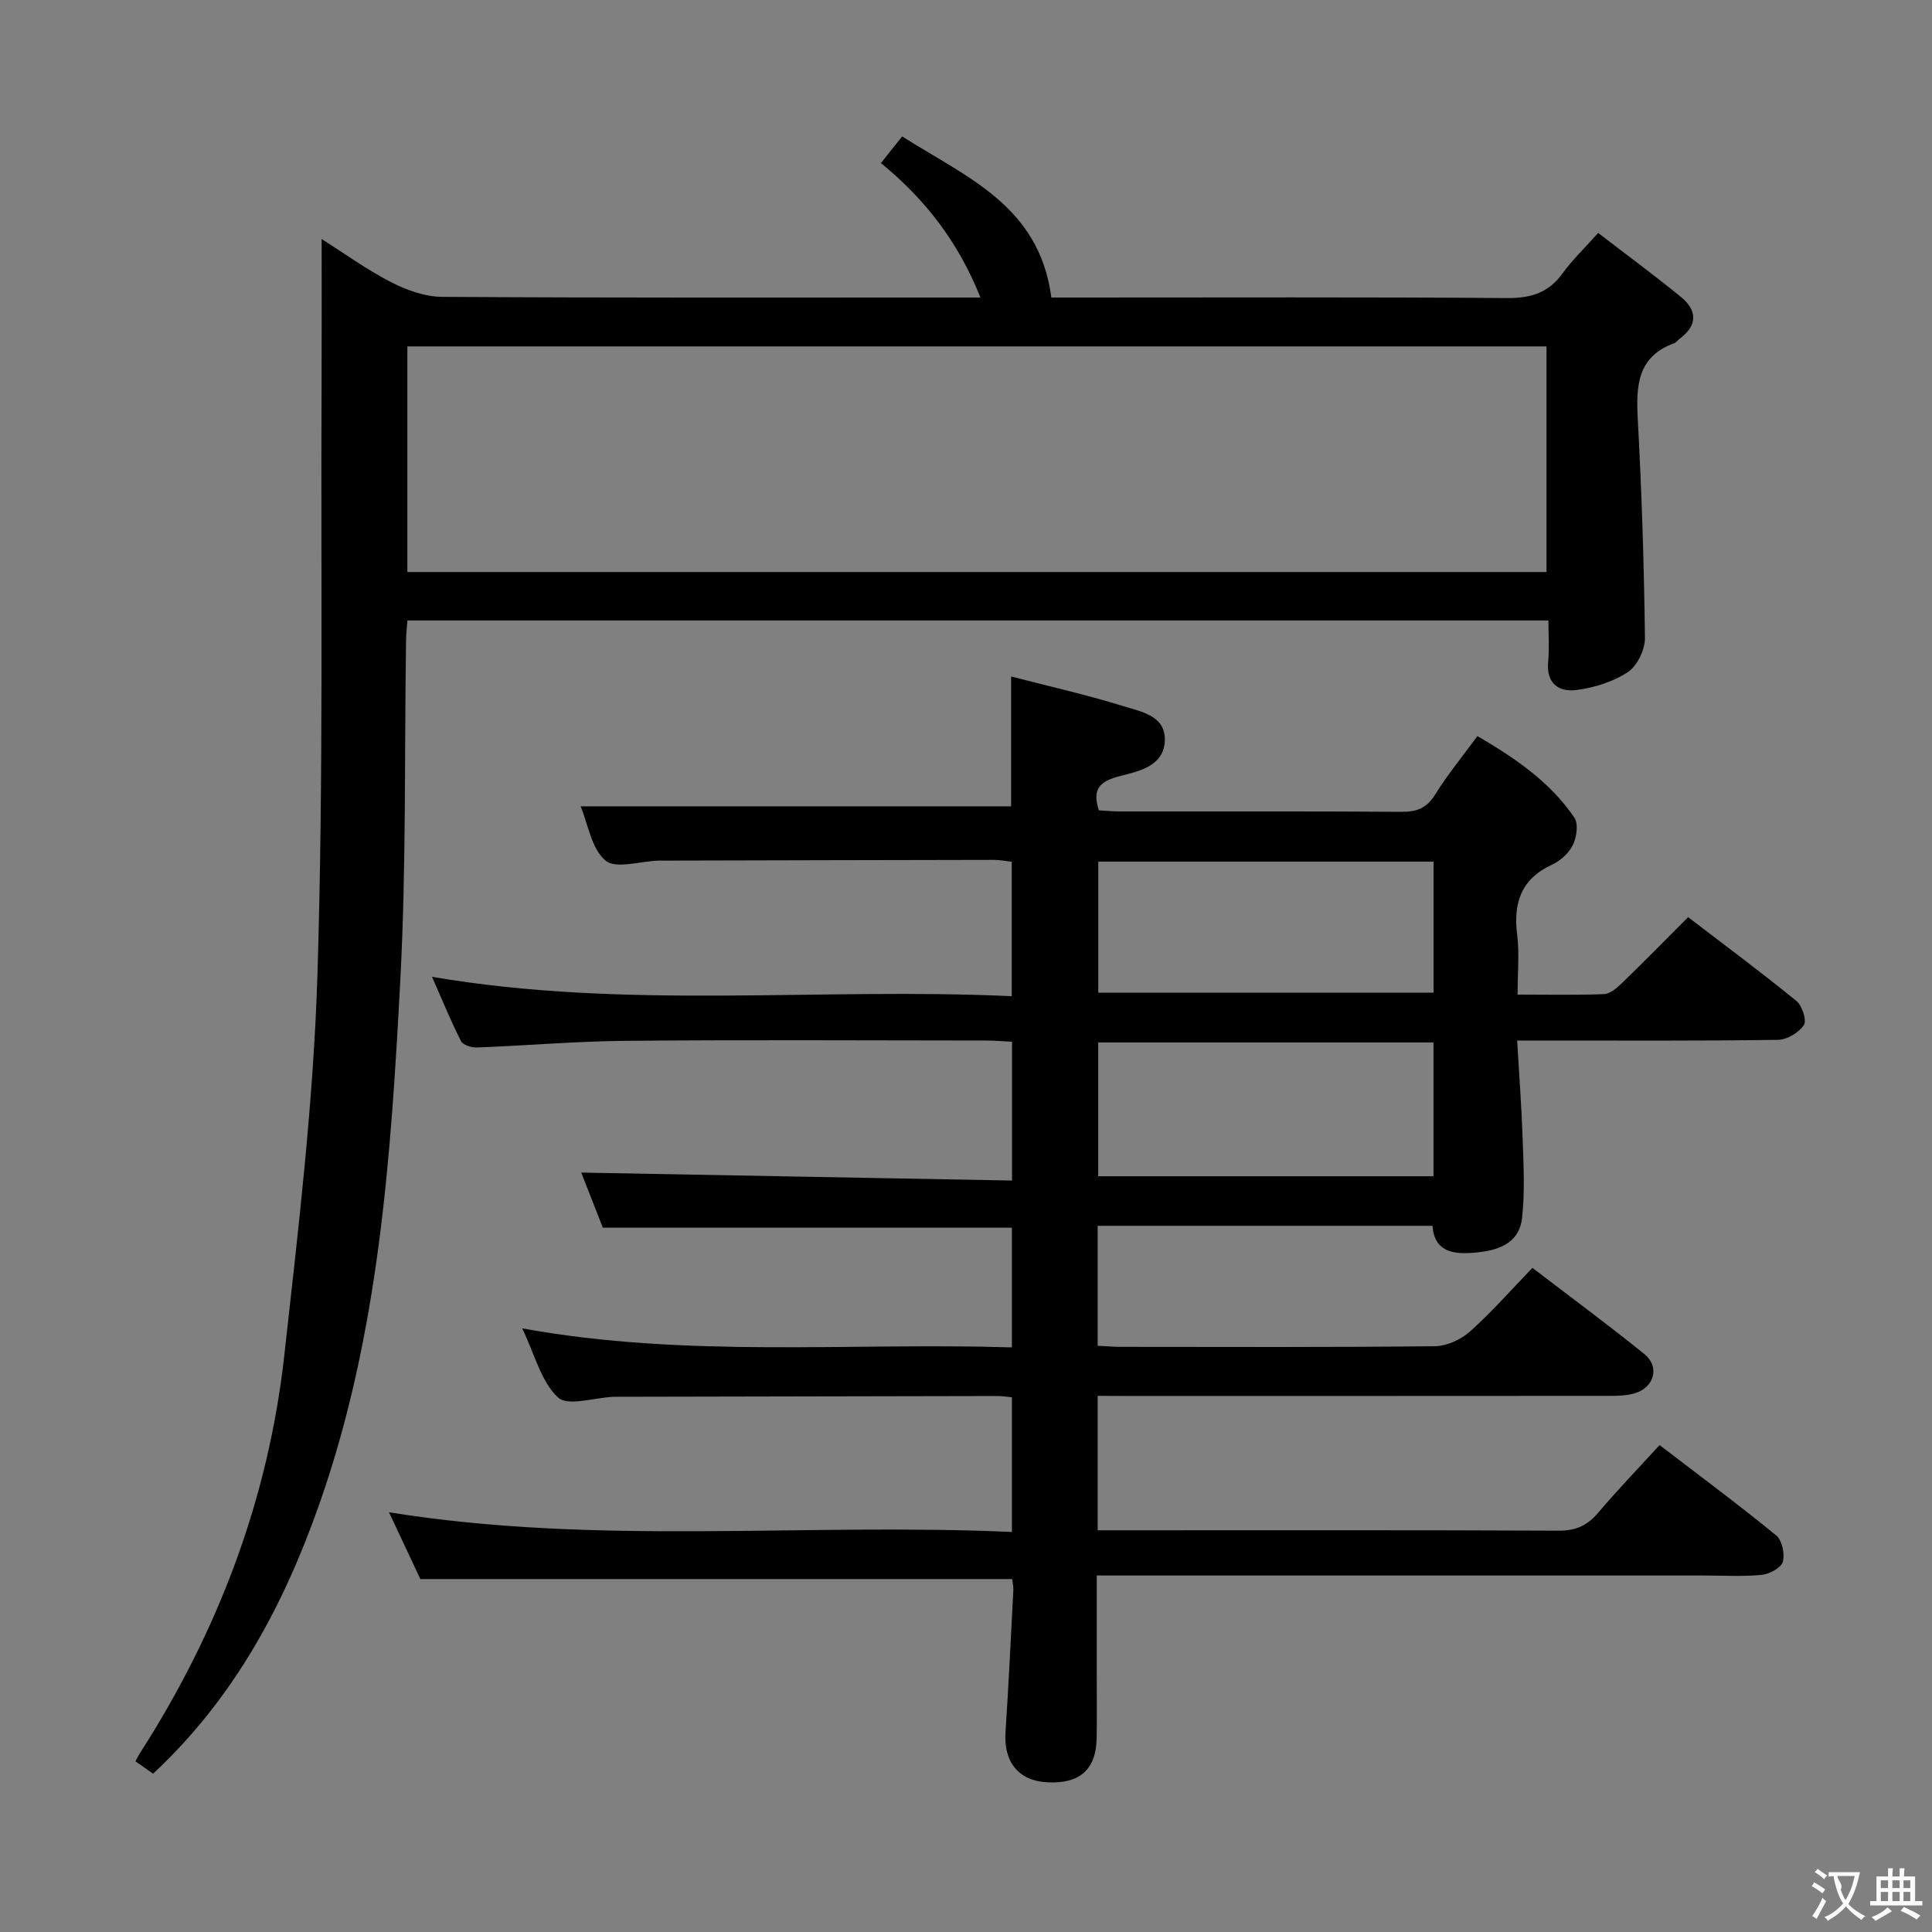 <svg enable-background="new 0 0 400 400" viewBox="0 0 400 400" xmlns="http://www.w3.org/2000/svg"><rect x="0" y="0" width="400" height="400" fill="#808080" stroke="none"/><path d="m227.26 289v27.83h5.48c30 0 60-.06 89.99.08 3.52.02 5.89-1.06 8.12-3.68 3.98-4.69 8.25-9.12 12.75-14.04 8.19 6.27 16.31 12.3 24.13 18.69 1.23 1 1.84 3.87 1.38 5.49-.36 1.25-2.78 2.53-4.39 2.69-3.96.38-7.99.13-11.99.13-39.66 0-79.33 0-118.99 0-1.98 0-3.95 0-6.67 0v20.14c0 4.5.05 9-.02 13.5-.1 6.53-3.47 9.52-10.2 9.18-5.96-.31-9.07-4.17-8.67-10.37.64-9.79 1.11-19.59 1.62-29.38.04-.8-.16-1.6-.24-2.33-40.78 0-81.33 0-122.53 0-1.87-3.98-4.08-8.69-6.49-13.83 43.24 6.96 86.02 2.14 128.97 4.08 0-9.77 0-18.67 0-27.89-1.08-.1-2.03-.26-2.99-.26-26.33.04-52.66.1-78.99.16-.17 0-.33 0-.5 0-3.95.17-9.48 2.03-11.51.13-3.49-3.26-4.79-8.85-7.4-14.29 34.13 6.18 67.64 2.9 101.38 3.93 0-8.72 0-16.78 0-24.78-28.07 0-55.96 0-84.69 0-1.39-3.55-3.13-7.97-4.47-11.41 29.52.55 59.19 1.1 89.19 1.65 0-10.07 0-19.16 0-28.74-1.85-.09-3.64-.25-5.42-.25-24.83-.02-49.67-.16-74.5.06-10.3.09-20.59.99-30.89 1.38-1.11.04-2.87-.51-3.28-1.32-2.13-4.22-3.92-8.61-5.99-13.31 40.23 6.87 80.02 2.16 120.02 4.01 0-9.61 0-18.52 0-27.83-1.17-.13-2.43-.39-3.68-.39-23 .03-46 .1-68.99.15-.17 0-.33 0-.5 0-3.75.12-8.81 1.79-10.94-.01-2.92-2.46-3.62-7.56-5.15-11.23h89.13c0-8.08 0-16.8 0-26.88 7.8 2.02 15.61 3.77 23.23 6.14 3.75 1.16 9.01 2 8.57 7.49-.4 5.03-5.53 6.02-9.27 6.99-4.15 1.07-5.8 2.61-4.37 7.09 1.31.07 2.77.23 4.23.23 19.5.02 39-.06 58.5.08 3.18.02 5.18-.81 6.91-3.59 2.53-4.07 5.6-7.81 8.75-12.1 7.76 4.56 15.03 9.46 20.07 16.9.87 1.28.46 4.04-.31 5.65-.81 1.67-2.56 3.26-4.28 4.06-6.42 2.96-8.09 7.89-7.26 14.52.49 3.9.09 7.9.09 12.4 6.32 0 12.11.13 17.88-.1 1.25-.05 2.63-1.22 3.64-2.19 4.54-4.4 8.98-8.92 13.79-13.74 7.54 5.77 15.11 11.39 22.41 17.34 1.2.97 2.19 4.05 1.55 5-1.04 1.56-3.48 3.03-5.36 3.06-16 .23-32 .14-48 .14-1.79 0-3.59 0-6 0 .42 7.22.92 13.79 1.14 20.38.18 5.44.48 10.94-.12 16.33-.61 5.49-5.23 6.83-9.93 7.22-4.24.35-8.22-.11-8.62-5.57-23.27 0-46.2 0-69.32 0v24.84c1.65.08 3.24.22 4.84.22 21.67.01 43.33.11 65-.13 2.46-.03 5.39-1.38 7.26-3.06 4.46-3.98 8.42-8.51 12.91-13.16 8 6.12 15.73 11.82 23.19 17.85 3.21 2.59 2.06 6.88-1.95 8.1-1.7.52-3.59.55-5.39.55-33.33.03-66.66.02-99.99.02-1.82-.02-3.63-.02-5.87-.02zm69.53-73.17c-23.47 0-46.46 0-69.42 0v27.7h69.42c0-9.34 0-18.29 0-27.7zm.01-37.44c-23.48 0-46.48 0-69.41 0v27.14h69.41c0-9.2 0-17.98 0-27.14z" fill="#010000"/><path d="m31.7 367.22c-1.37-.96-2.45-1.72-3.66-2.56.37-.68.65-1.25.99-1.78 16.13-25.14 26.51-52.48 29.82-82.16 2.92-26.22 6.05-52.52 6.87-78.85 1.28-40.93.68-81.92.86-122.88.04-9.62.01-19.24.01-29.51 4.65 2.95 9.29 6.32 14.32 8.91 3.24 1.66 7.06 3.05 10.63 3.07 34.99.22 69.98.14 104.97.14h6.48c-4.57-11.47-11.36-20.26-20.6-27.84 1.47-1.85 2.75-3.46 4.39-5.52 13.17 8.41 28.41 14.28 30.89 33.36h5.36c29.66 0 59.32-.11 88.97.11 4.92.04 8.59-1.06 11.51-5.11 2.02-2.8 4.56-5.21 7.38-8.37 5.89 4.53 11.62 8.75 17.13 13.25 3.38 2.76 3.49 5.85-.24 8.63-.4.3-.71.79-1.15.95-7.62 2.77-7.92 8.78-7.55 15.64.82 15.1 1.3 30.22 1.49 45.34.03 2.42-1.57 5.78-3.51 7.08-3.04 2.03-6.93 3.24-10.61 3.73s-6.37-1.31-5.92-5.88c.27-2.75.05-5.55.05-8.51-79.12 0-157.51 0-236.23 0-.11 1.51-.27 2.79-.28 4.07-.35 23.47.05 46.98-1.19 70.4-1.94 36.65-4.42 73.35-16.75 108.43-7.35 20.91-17.58 40.15-34.43 55.86zm52.64-248.79h235.85c0-15.79 0-31.18 0-46.71-78.81 0-157.22 0-235.85 0z" fill="#010000"/><g fill="#fbfafa"><path d="m377.9 391.2c-.2.3-.4.5-.6.8-.7-.6-1.4-1-2.2-1.5.2-.3.4-.5.5-.8.6.4 1.4.8 2.3 1.5zm-1.8 6.1c-.2-.2-.5-.4-.9-.6.4-.6.8-1.2 1.2-1.9s.7-1.3.9-1.9c.3.3.5.5.8.7-.7 1.3-1.4 2.6-2 3.7zm2.2-9c-.3.3-.5.5-.6.8-.6-.6-1.3-1.1-2-1.5.3-.3.5-.5.6-.7.6.5 1.3.9 2 1.4zm.3.2v-.9h2 4.5c-.3 1.3-.6 2.5-1 3.6s-.9 2.1-1.4 3c.4.5 1 1 1.6 1.4s1.2.8 1.9 1.1c-.3.2-.5.4-.8.8-.4-.3-1-.7-1.6-1.2s-1.2-1.1-1.6-1.6c-.5.6-1.1 1.1-1.7 1.6s-1.4.9-2.1 1.4c-.1-.3-.3-.5-.7-.8.6-.2 1.2-.5 1.9-1s1.4-1.1 2-1.8c-.5-.8-.9-1.6-1.2-2.5s-.6-2-.8-3.2c-.4.1-.7.1-1 .1zm2.5 2.7c.3 1 .7 1.7 1 2.2.3-.5.6-1.1 1-2s.6-1.9.9-3h-3.2-.4c.1.9 1.3 1.8.7 2.8z"/><path d="m396.5 388.5v1.5 3.6h1.5v.9c-.4 0-1 0-1.7 0h-7.9c-.5 0-.9 0-1.2 0v-.9h1.3v-3.5c0-.7 0-1.2 0-1.6h2.4c0-.8 0-1.4 0-1.7h1c0 .3-.1.8-.1 1.7h1.5c0-.8 0-1.4 0-1.7h1c0 .3-.1.9-.1 1.7zm-8.2 9.2c-.2-.3-.5-.5-.8-.8.8-.3 1.4-.6 1.9-.9s1-.7 1.4-1.1c.3.3.6.5.9.8-1.6 1-2.8 1.6-3.4 2zm2.6-6.8v-1.6h-1.5v1.6zm0 2.7v-1.9h-1.5v1.9zm2.4-2.7v-1.6h-1.5v1.6zm0 2.7v-1.9h-1.5v1.9zm.2 2 .7-.8c.4.2.9.5 1.6.8s1.3.7 1.8 1c-.3.3-.5.5-.8.8-.4-.3-1.5-1-3.3-1.8zm2-4.7v-1.6h-1.4v1.6zm0 2.7v-1.9h-1.4v1.9z"/></g></svg>